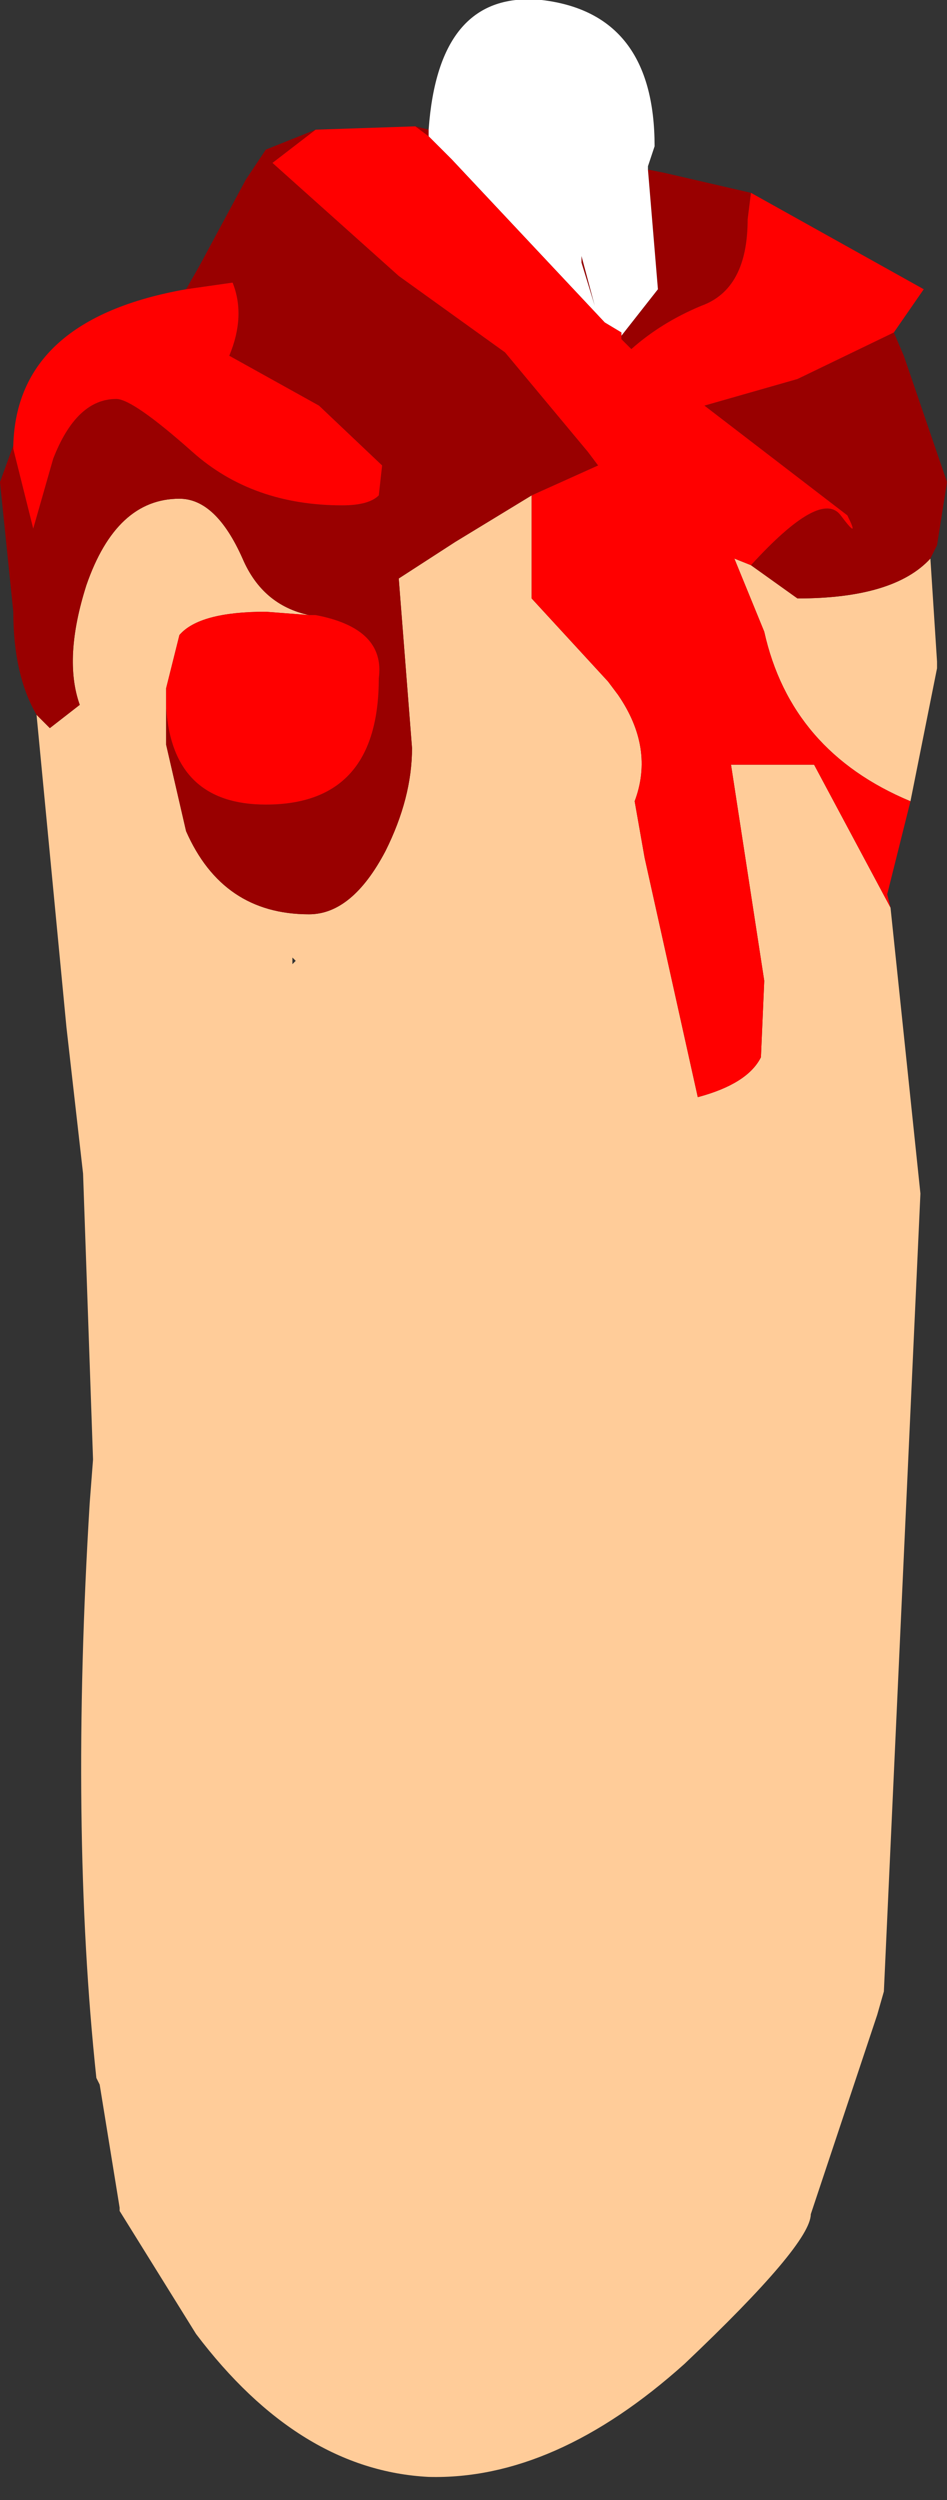 <?xml version="1.0" encoding="UTF-8" standalone="no"?>
<svg xmlns:ffdec="https://www.free-decompiler.com/flash" xmlns:xlink="http://www.w3.org/1999/xlink" ffdec:objectType="frame" height="37.6px" width="14.25px" xmlns="http://www.w3.org/2000/svg">
  <rect width="100%" height="100%" fill="#333333" stroke="none"/>
  <g transform="matrix(1.0, 0.0, 0.0, 1.0, 7.5, 20.0)">
    <use ffdec:characterId="1260" height="37.25" transform="matrix(1.0, 0.0, 0.0, 1.0, -7.5, -20.0)" width="14.25" xlink:href="#shape0"/>
  </g>
  <defs>
    <g id="shape0" transform="matrix(1.0, 0.0, 0.0, 1.0, 7.5, 20.0)">
      <path d="M0.5 -12.55 L0.5 -11.0 1.65 -9.75 1.8 -9.55 Q2.35 -8.75 2.05 -7.95 L2.2 -7.1 3.0 -3.5 Q3.75 -3.7 3.95 -4.1 L4.0 -5.25 3.5 -8.5 4.75 -8.5 5.9 -6.35 6.35 -2.05 5.8 9.95 5.7 10.3 4.7 13.3 Q4.7 13.75 2.8 15.55 0.85 17.3 -1.05 17.25 -3.0 17.15 -4.55 15.1 L-5.7 13.25 -5.7 13.2 -6.0 11.35 -6.05 11.25 Q-6.45 7.5 -6.15 2.6 L-6.1 1.95 -6.25 -2.35 -6.5 -4.55 -6.95 -9.25 -6.75 -9.05 -6.3 -9.4 Q-6.55 -10.1 -6.2 -11.2 -5.75 -12.5 -4.8 -12.5 -4.25 -12.5 -3.85 -11.6 -3.55 -10.9 -2.85 -10.75 L-3.5 -10.8 Q-4.5 -10.8 -4.8 -10.45 L-5.0 -9.65 -5.0 -9.35 -5.0 -8.8 -4.7 -7.5 Q-4.15 -6.25 -2.85 -6.25 -2.2 -6.25 -1.7 -7.2 -1.3 -8.0 -1.3 -8.75 L-1.5 -11.3 -0.65 -11.85 0.5 -12.55 M6.2 -7.95 Q4.4 -8.7 4.0 -10.5 L3.55 -11.6 3.8 -11.5 4.5 -11.0 Q5.95 -11.0 6.5 -11.6 L6.6 -10.05 6.6 -9.95 6.2 -7.95 M-3.1 -5.6 L-3.1 -5.5 -3.05 -5.55 -3.1 -5.6" fill="#ffcc99" fill-rule="evenodd" stroke="none"/>
      <path d="M3.8 -17.1 L3.75 -16.7 Q3.75 -15.65 3.05 -15.4 2.45 -15.15 2.0 -14.75 L1.85 -14.9 1.85 -14.95 2.4 -15.65 2.25 -17.45 2.5 -17.4 3.8 -17.1 M-1.05 -17.95 L-1.25 -18.1 -1.05 -18.05 -1.05 -17.95 M-2.75 -18.05 L-3.4 -17.55 -1.5 -15.85 0.1 -14.7 1.35 -13.2 1.5 -13.0 0.5 -12.55 -0.65 -11.85 -1.5 -11.3 -1.3 -8.75 Q-1.3 -8.0 -1.7 -7.2 -2.2 -6.25 -2.85 -6.25 -4.15 -6.25 -4.7 -7.5 L-5.0 -8.8 -5.0 -9.35 Q-4.9 -7.9 -3.5 -7.9 -1.8 -7.9 -1.8 -9.8 -1.7 -10.55 -2.75 -10.75 L-2.85 -10.75 Q-3.55 -10.9 -3.85 -11.6 -4.25 -12.5 -4.8 -12.5 -5.75 -12.5 -6.2 -11.2 -6.55 -10.1 -6.3 -9.4 L-6.75 -9.05 -6.95 -9.25 Q-7.3 -9.85 -7.3 -10.8 L-7.5 -12.75 -7.3 -13.3 -7.3 -13.25 -7.0 -12.05 -6.7 -13.1 Q-6.35 -14.0 -5.75 -14.0 -5.5 -14.0 -4.6 -13.2 -3.7 -12.4 -2.35 -12.4 -1.95 -12.4 -1.8 -12.55 L-1.75 -13.0 -2.7 -13.9 -4.05 -14.65 Q-3.8 -15.25 -4.0 -15.75 L-4.7 -15.65 -4.5 -16.0 -3.8 -17.3 -3.5 -17.75 -2.75 -18.05 M3.8 -11.5 Q4.85 -12.65 5.15 -12.25 5.45 -11.85 5.25 -12.25 L3.1 -13.9 4.5 -14.3 5.95 -15.0 6.1 -14.65 6.75 -12.75 6.6 -11.8 6.5 -11.6 Q5.95 -11.0 4.5 -11.0 L3.8 -11.5 M1.25 -16.05 L1.25 -16.15 1.45 -15.4 1.25 -16.05" fill="#990000" fill-rule="evenodd" stroke="none"/>
      <path d="M2.25 -17.45 L2.4 -15.65 1.85 -14.95 1.85 -15.0 1.6 -15.15 -0.7 -17.6 -1.05 -17.95 -1.05 -18.05 Q-0.9 -20.15 0.65 -20.0 2.35 -19.8 2.35 -17.8 L2.25 -17.5 2.25 -17.45 M1.25 -16.05 L1.45 -15.4 1.25 -16.15 1.25 -16.05" fill="#ffffff" fill-rule="evenodd" stroke="none"/>
      <path d="M1.85 -14.95 L1.85 -14.9 2.0 -14.75 Q2.45 -15.15 3.05 -15.4 3.75 -15.65 3.75 -16.7 L3.8 -17.1 6.4 -15.65 5.95 -15.0 4.5 -14.3 3.1 -13.9 5.25 -12.25 Q5.45 -11.85 5.15 -12.25 4.85 -12.65 3.8 -11.5 L3.55 -11.6 4.0 -10.5 Q4.4 -8.7 6.2 -7.95 L5.85 -6.55 5.9 -6.35 4.75 -8.5 3.5 -8.5 4.0 -5.25 3.95 -4.1 Q3.75 -3.7 3.0 -3.5 L2.2 -7.1 2.05 -7.95 Q2.35 -8.75 1.8 -9.55 L1.65 -9.75 0.5 -11.0 0.5 -12.55 1.5 -13.0 1.35 -13.2 0.1 -14.7 -1.5 -15.85 -3.4 -17.55 -2.75 -18.05 -1.25 -18.1 -1.05 -17.95 -0.7 -17.6 1.6 -15.15 1.85 -15.0 1.85 -14.95 M-7.3 -13.3 Q-7.25 -15.2 -4.7 -15.65 L-4.0 -15.75 Q-3.8 -15.25 -4.05 -14.65 L-2.7 -13.9 -1.75 -13.0 -1.8 -12.55 Q-1.95 -12.4 -2.35 -12.4 -3.7 -12.4 -4.6 -13.2 -5.5 -14.0 -5.75 -14.0 -6.35 -14.0 -6.7 -13.1 L-7.0 -12.05 -7.3 -13.25 -7.3 -13.3 M-5.0 -9.35 L-5.0 -9.65 -4.8 -10.45 Q-4.5 -10.8 -3.5 -10.8 L-2.85 -10.75 -2.75 -10.75 Q-1.7 -10.55 -1.8 -9.8 -1.8 -7.9 -3.5 -7.9 -4.9 -7.9 -5.0 -9.35" fill="#ff0000" fill-rule="evenodd" stroke="none"/>
    </g>
  </defs>
</svg>
